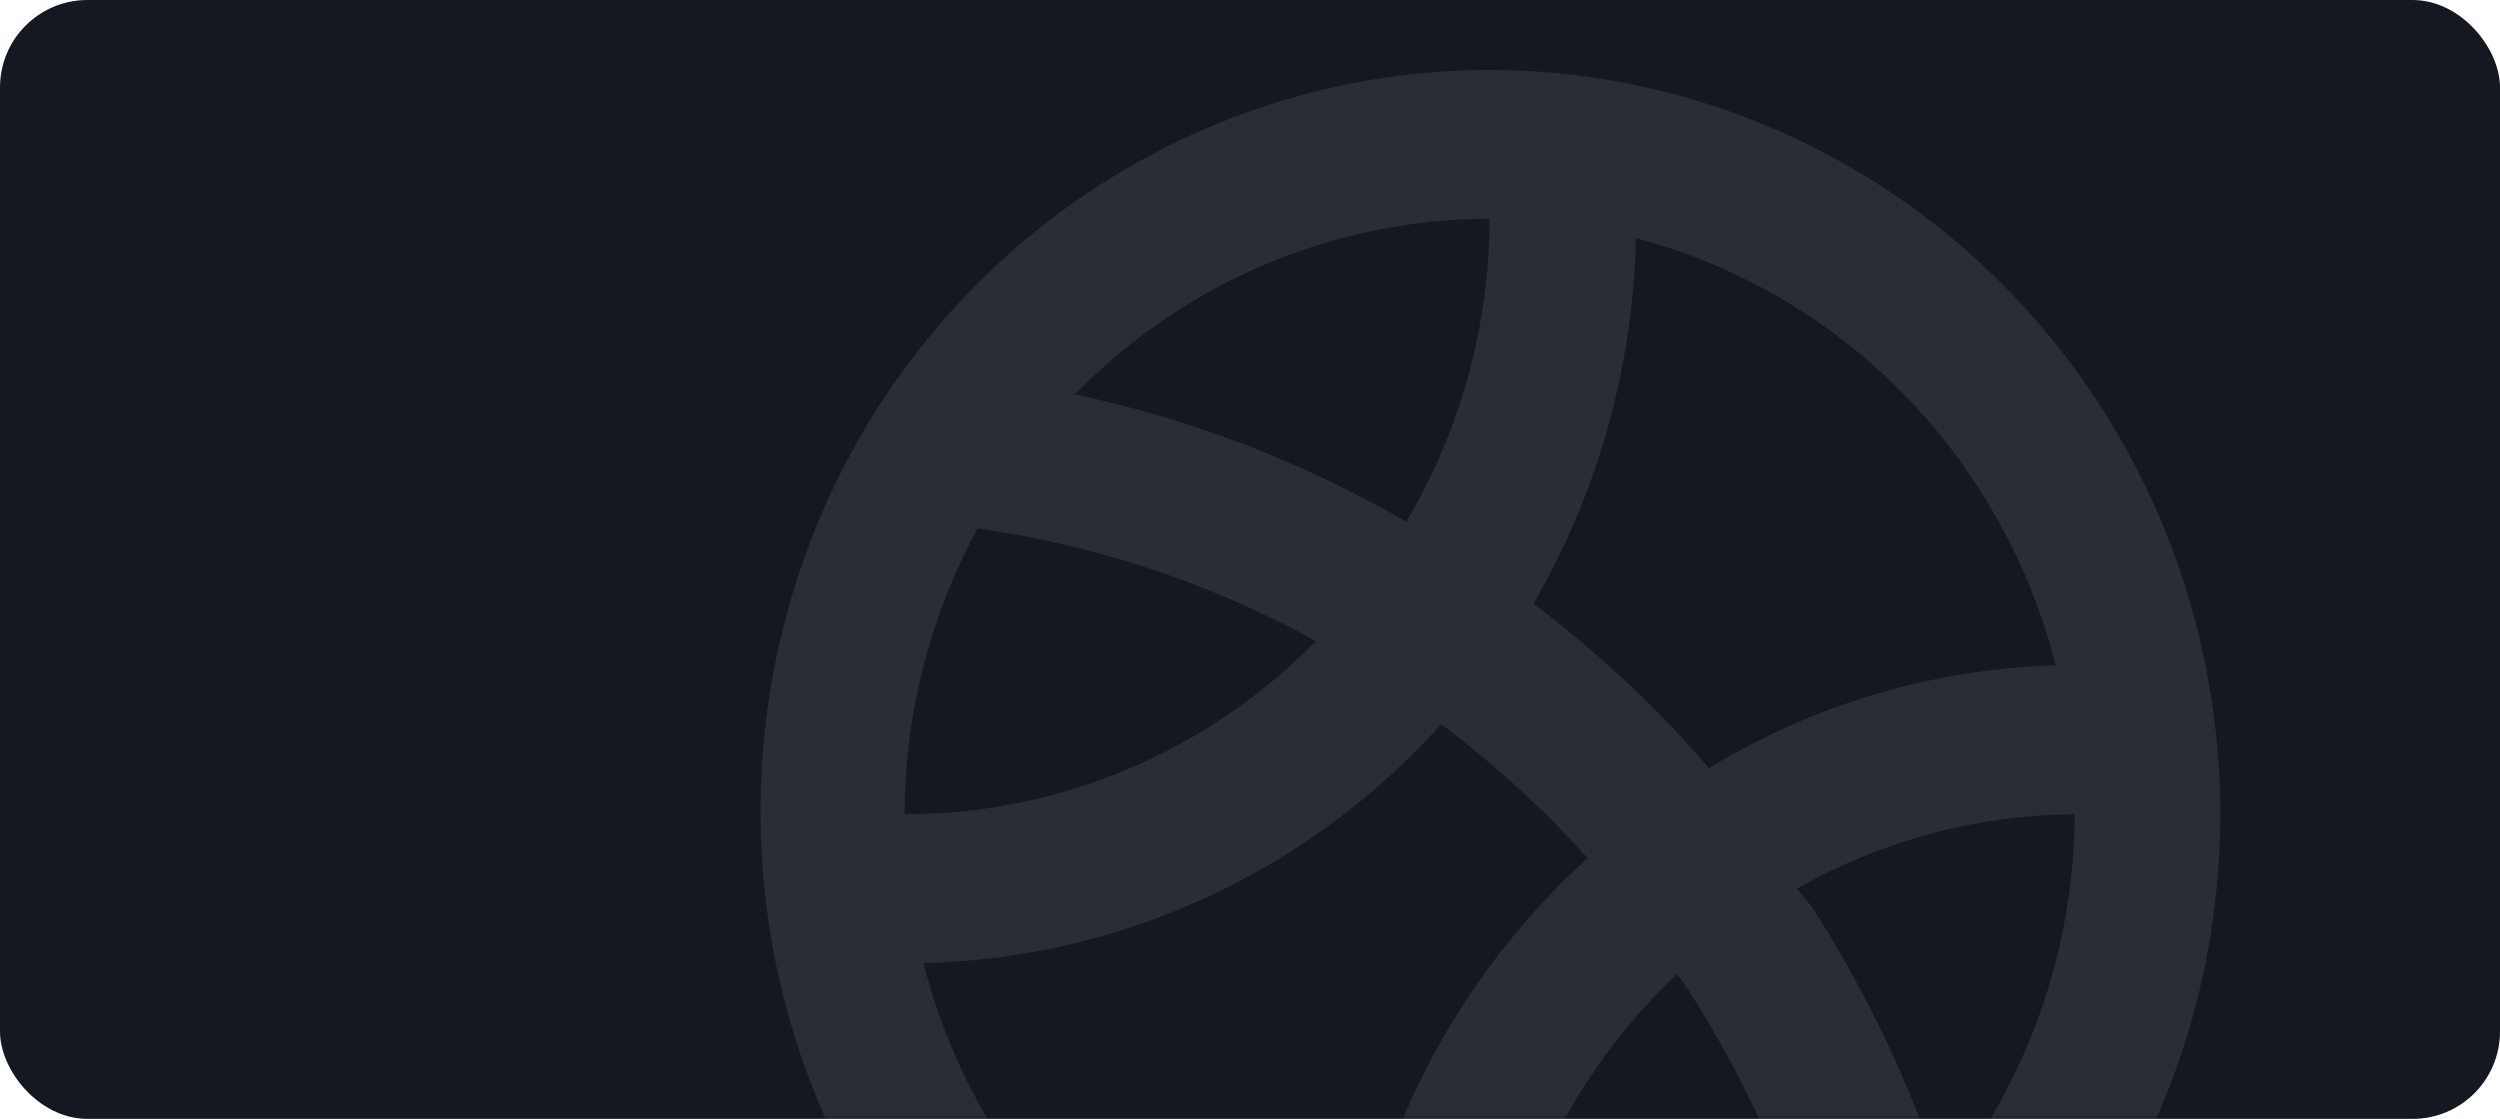 <svg width="286" height="128" viewBox="0 0 286 128" fill="none" xmlns="http://www.w3.org/2000/svg">
<rect width="286" height="128" rx="10" fill="#141820"/>
<mask id="mask0_473_1834" style="mask-type:alpha" maskUnits="userSpaceOnUse" x="0" y="0" width="286" height="128">
<rect width="286" height="128" rx="10" fill="#141820"/>
</mask>
<g mask="url(#mask0_473_1834)">
<path d="M170.41 8C156.417 8.015 142.651 11.6 130.372 18.427C118.093 25.254 107.693 35.106 100.123 47.081C89.475 64.071 85.096 84.354 87.762 104.321C90.429 124.289 99.969 142.647 114.686 156.13C129.403 169.614 148.342 177.349 168.137 177.961C187.931 178.572 207.297 172.02 222.791 159.47C236.276 148.425 246.062 133.397 250.802 116.457C255.542 99.516 255.002 81.496 249.256 64.881C243.51 48.266 232.841 33.873 218.72 23.686C204.599 13.498 187.72 8.018 170.41 8ZM187.145 27.242C198.708 30.288 209.259 36.426 217.704 45.019C226.15 53.613 232.182 64.349 235.175 76.115C221.184 76.515 207.528 80.561 195.513 87.864C189.479 80.899 182.749 74.593 175.431 69.048C182.804 56.369 186.838 41.971 187.145 27.242ZM170.41 25.029C170.383 37.247 167.085 49.227 160.871 59.682C159.616 59.001 158.444 58.234 157.189 57.638C146.415 51.854 134.894 47.64 122.966 45.122C129.183 38.758 136.576 33.707 144.718 30.258C152.86 26.81 161.591 25.033 170.41 25.029ZM111.837 60.448C124.961 62.303 137.671 66.451 149.407 72.709L150.495 73.39C144.319 79.668 136.986 84.645 128.917 88.035C120.847 91.424 112.2 93.16 103.47 93.143C103.516 81.703 106.394 70.459 111.837 60.448ZM153.675 159.044C142.112 155.998 131.561 149.86 123.116 141.267C114.67 132.673 108.638 121.937 105.645 110.172C116.821 109.919 127.832 107.368 138.013 102.671C148.194 97.973 157.336 91.228 164.887 82.841C170.936 87.391 176.541 92.523 181.623 98.166C173.149 105.854 166.302 115.216 161.497 125.681C156.693 136.147 154.031 147.498 153.675 159.044ZM170.41 161.258C170.428 151.904 172.339 142.654 176.025 134.084C179.71 125.515 185.091 117.81 191.831 111.449C192.333 112.13 192.835 112.726 193.253 113.407C200.265 124.333 205.467 136.356 208.65 148.997C197.451 156.998 184.094 161.281 170.41 161.258ZM222.373 135.715C218.739 124.45 213.676 113.717 207.311 103.786L205.554 101.657C215.283 96.15 226.217 93.222 237.351 93.143C237.268 108.655 231.984 123.674 222.373 135.715Z" fill="#EAEAEA" fill-opacity="0.1"/>
</g>
</svg>
